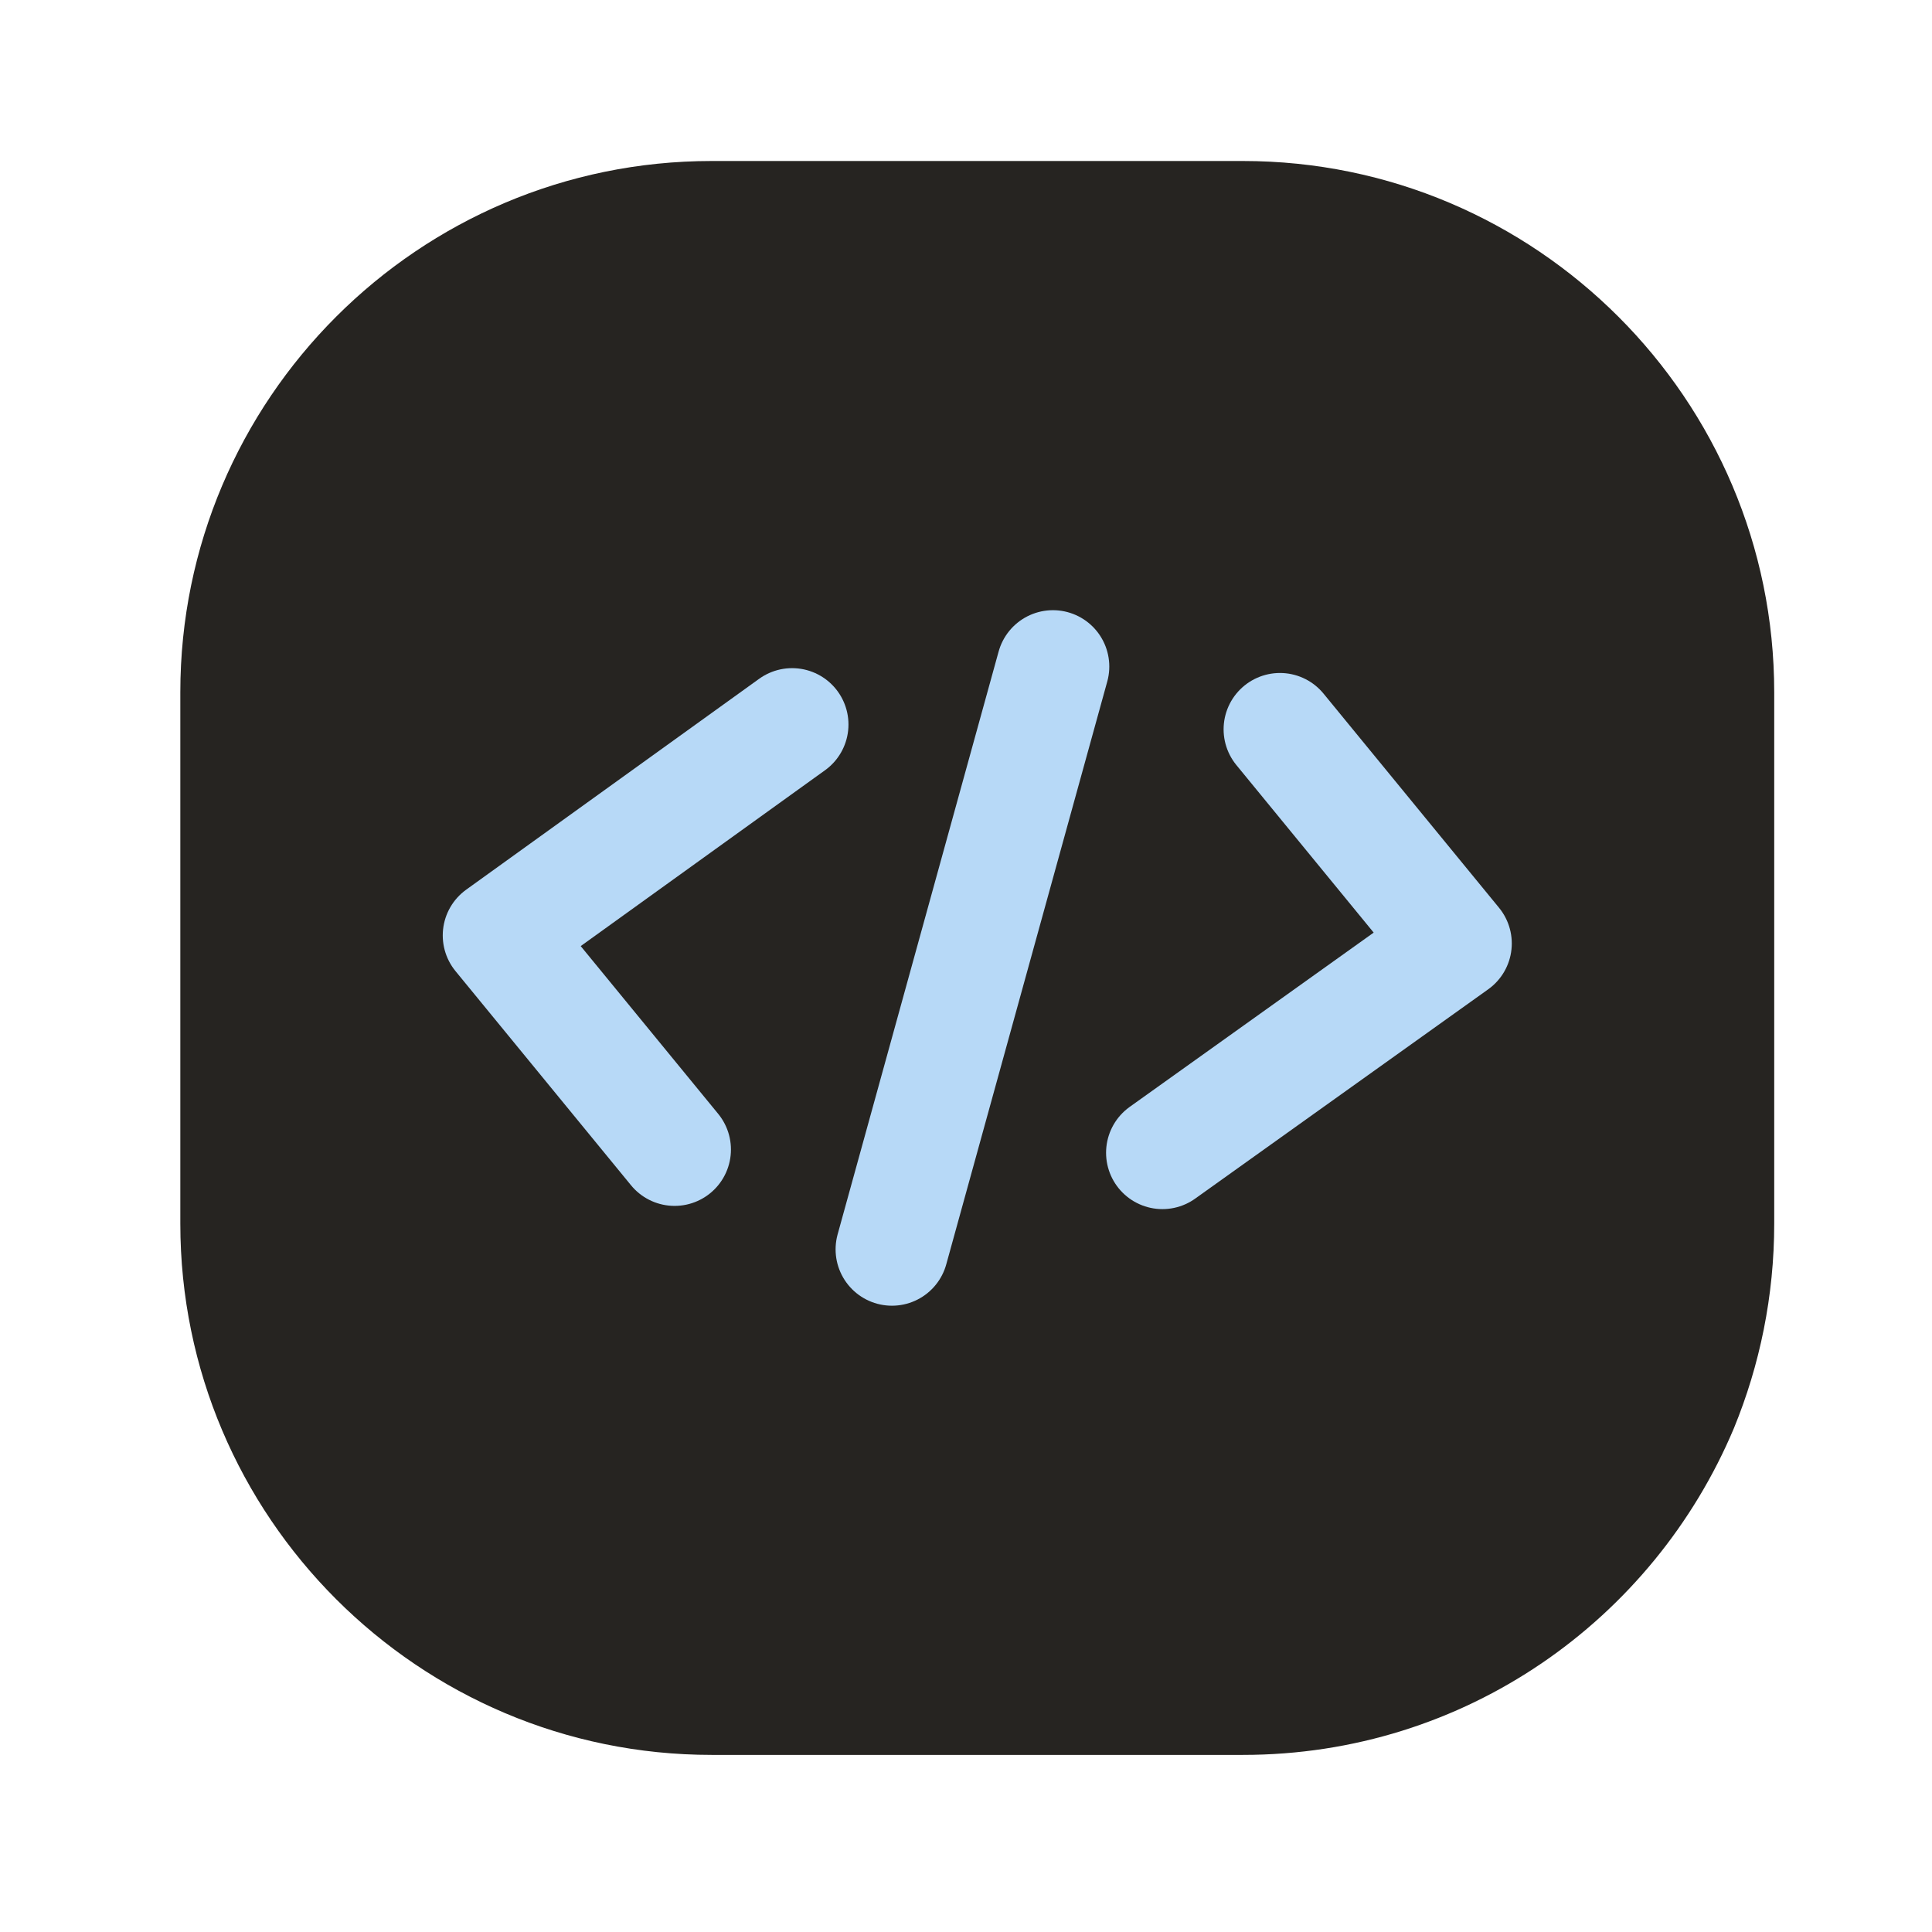 <?xml version="1.0" encoding="utf-8"?>
<!-- Generator: Adobe Illustrator 27.5.0, SVG Export Plug-In . SVG Version: 6.00 Build 0)  -->
<svg version="1.1" id="Layer_1" xmlns="http://www.w3.org/2000/svg" xmlns:xlink="http://www.w3.org/1999/xlink" x="0px" y="0px"
	 width="120px" height="120px" viewBox="0 0 120 120" style="enable-background:new 0 0 120 120;" xml:space="preserve">
<style type="text/css">
	.st0{fill:#262421;}
	.st1{fill:none;stroke:#B7D9F7;stroke-width:7;stroke-linecap:round;stroke-linejoin:round;stroke-miterlimit:10;}
</style>
<path class="st0" d="M107.7,88.7c-5,11.9-16.7,20.3-30.5,20.3h-33c-18.2,0-33-14.8-33-33V43c0-18.2,14.8-33,33-33h33
	c18.2,0,33,14.8,33,33v33C110.2,80.5,109.3,84.8,107.7,88.7"/>
<g>
	<polyline class="st1" points="41.9,71.4 31,58.1 49.2,45 	"/>
	<polyline class="st1" points="79.5,45.3 90.4,58.6 72.2,71.6 	"/>
	<line class="st1" x1="65.4" y1="41.4" x2="55.4" y2="77.6"/>
</g>
</svg>
